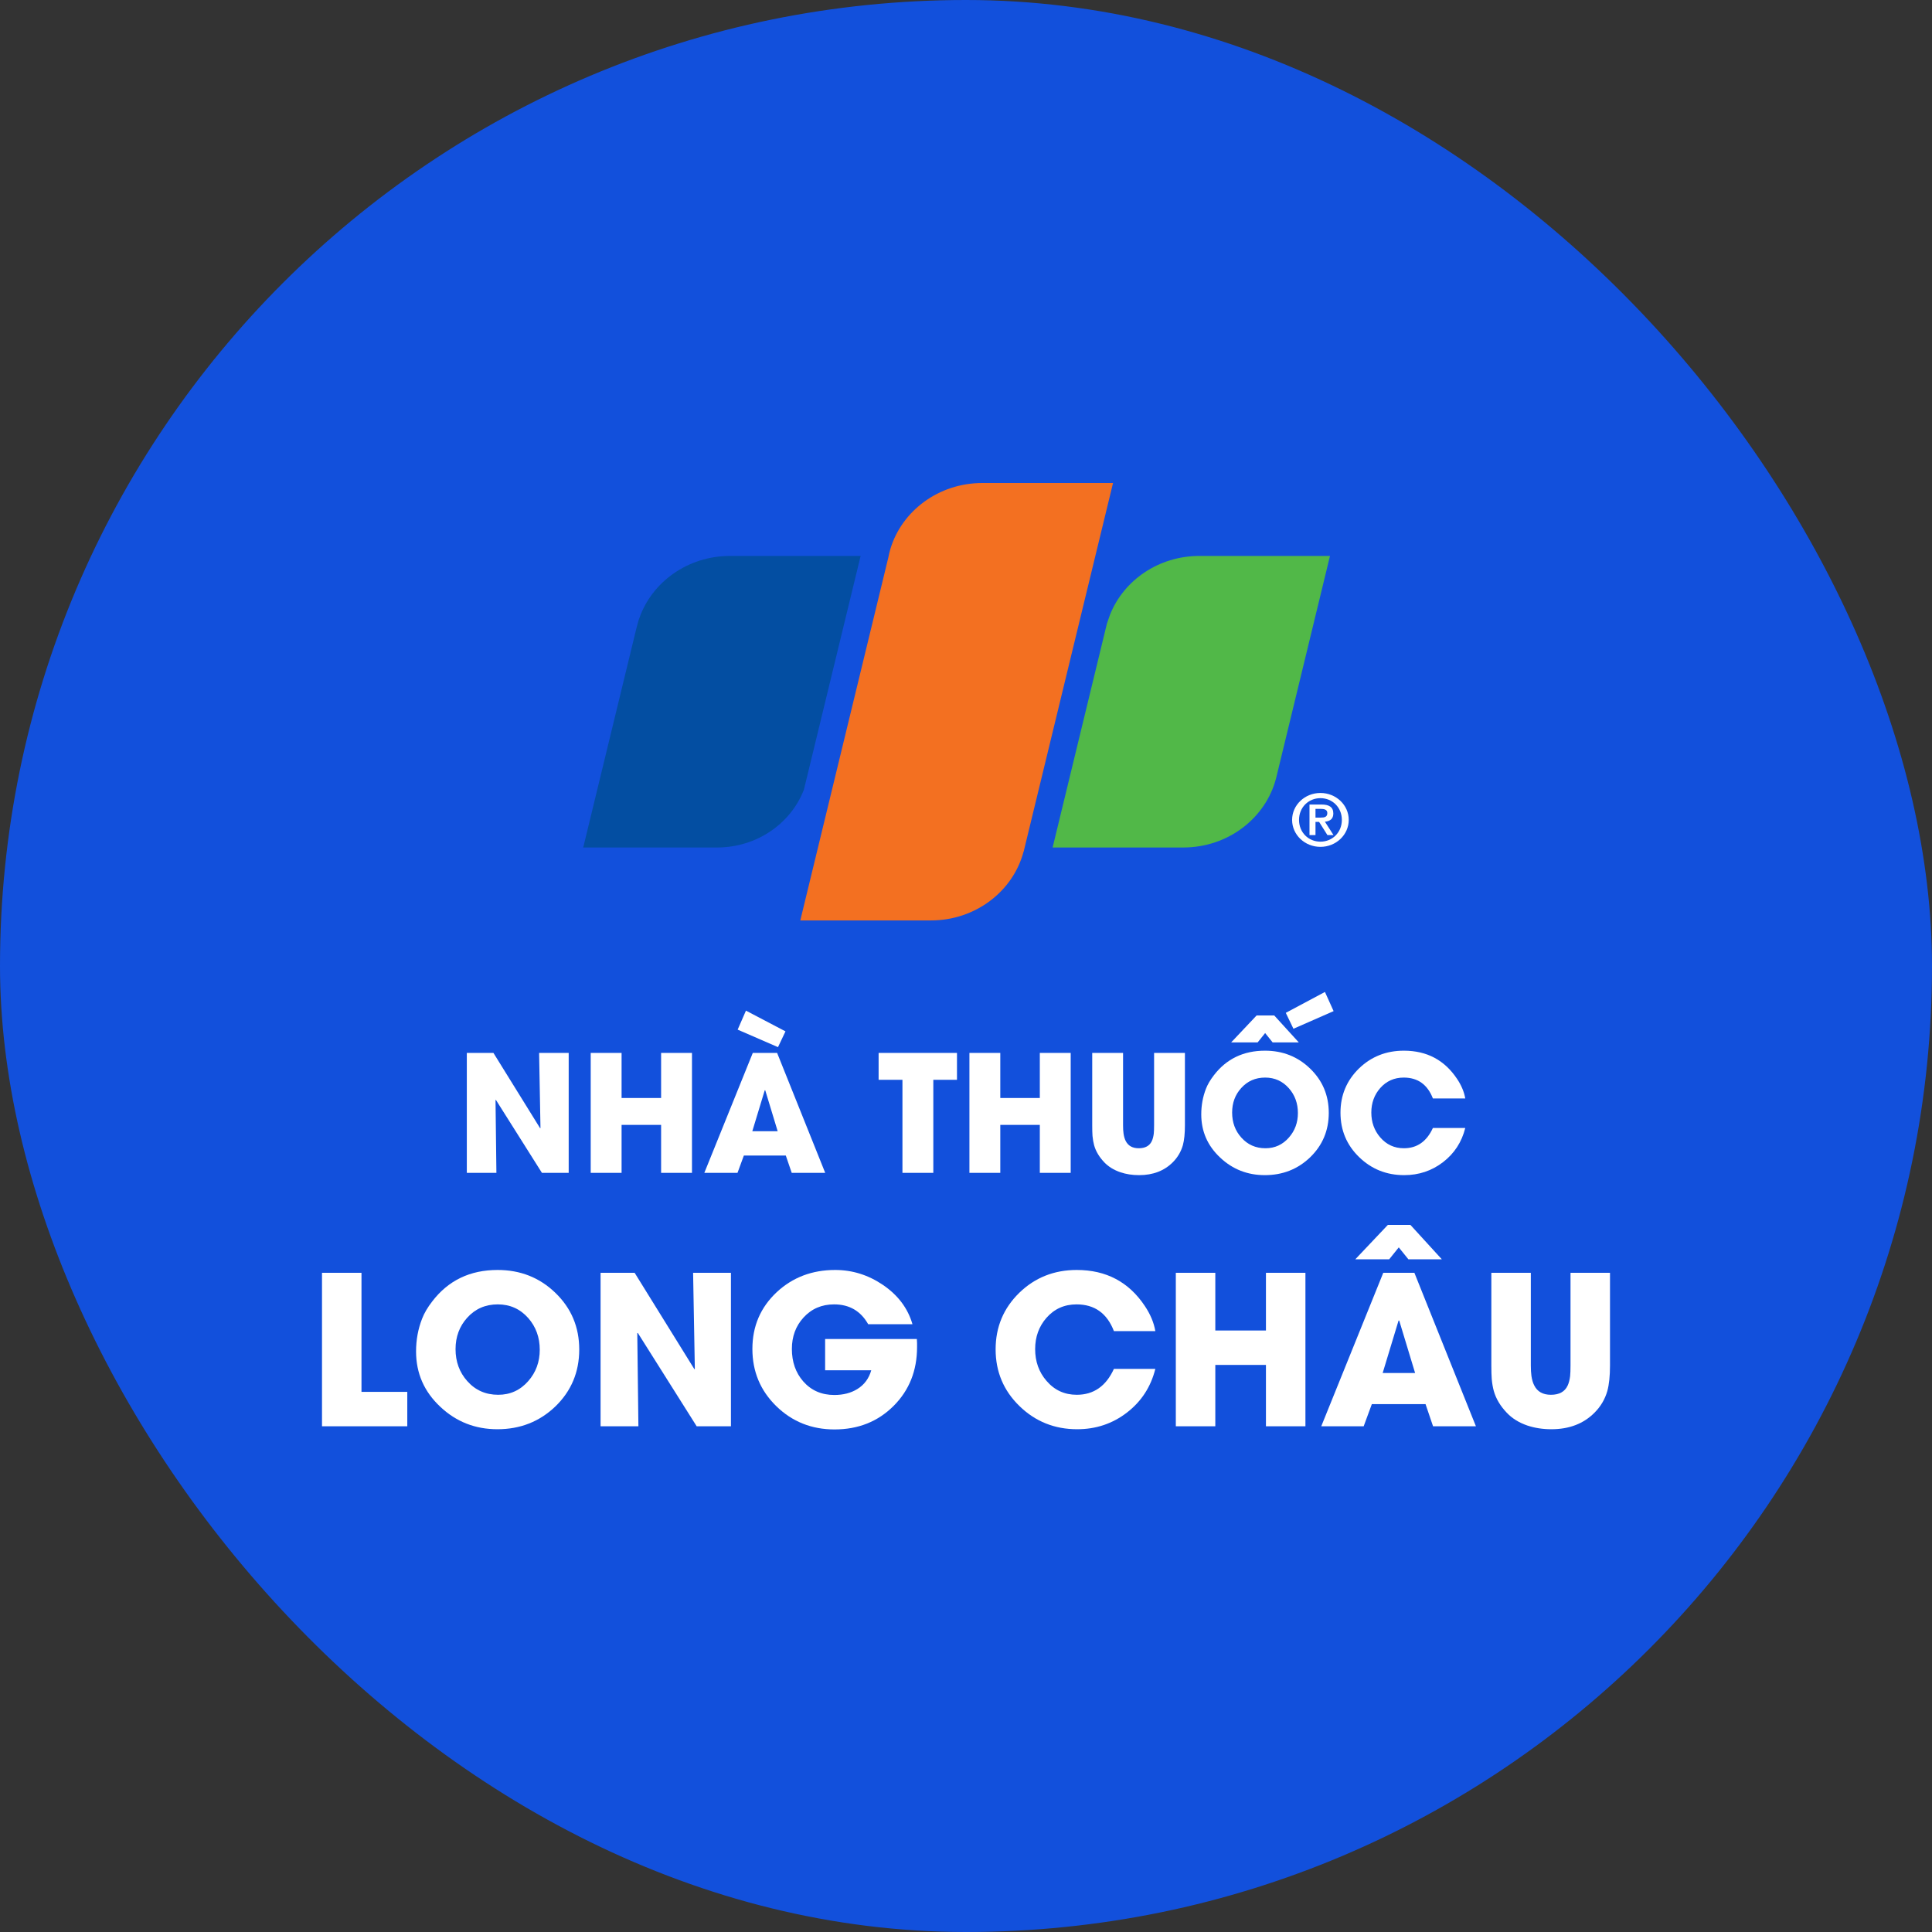 <svg width="48" height="48" viewBox="0 0 48 48" fill="none" xmlns="http://www.w3.org/2000/svg">
<rect x="0" y="0" width="48" height="48" fill="#333333" stroke="none"/>
<g clip-path="url(#clip0_7381_5296)">
<rect width="48" height="48" fill="#1250DC"/>
<path fill-rule="evenodd" clip-rule="evenodd" d="M32.683 20.313H32.814C32.9 20.313 32.977 20.302 32.977 20.2C32.977 20.11 32.892 20.096 32.815 20.096H32.683V20.313ZM32.534 19.988H32.831C33.021 19.988 33.126 20.051 33.126 20.212C33.126 20.341 33.047 20.404 32.917 20.415L33.13 20.747H32.979L32.773 20.42H32.683V20.747H32.534V19.988ZM33.338 20.37C33.338 20.057 33.1 19.83 32.806 19.83C32.511 19.83 32.274 20.057 32.274 20.37C32.274 20.684 32.511 20.911 32.806 20.911C33.1 20.911 33.338 20.684 33.338 20.37ZM32.102 20.37C32.102 20.001 32.417 19.701 32.806 19.701C33.194 19.701 33.509 20.001 33.509 20.37C33.509 20.74 33.194 21.04 32.806 21.04C32.417 21.04 32.102 20.74 32.102 20.37Z" fill="white"/>
<path fill-rule="evenodd" clip-rule="evenodd" d="M18.138 13.812C17.086 13.812 16.194 14.463 15.882 15.364C15.874 15.384 15.867 15.405 15.861 15.425L15.809 15.618L14.49 21.056H17.813C18.806 21.056 19.651 20.457 19.973 19.618L20.099 19.1L21.382 13.812H18.138Z" fill="#034EA2"/>
<path fill-rule="evenodd" clip-rule="evenodd" d="M24.406 12C23.319 12 22.403 12.695 22.12 13.643C22.099 13.714 22.082 13.786 22.068 13.86L19.883 22.868H23.127C24.238 22.868 25.171 22.141 25.43 21.159V21.16H25.432L27.653 12H24.406Z" fill="#F37021"/>
<path fill-rule="evenodd" clip-rule="evenodd" d="M29.8 13.812C28.785 13.812 27.919 14.417 27.579 15.27C27.562 15.313 27.501 15.493 27.501 15.493L26.152 21.056H29.397C30.512 21.056 31.446 20.325 31.703 19.339L31.703 19.34H31.703L33.043 13.812H29.8Z" fill="#51B848"/>
<path d="M13.464 29.139L12.321 27.327L12.311 27.331L12.333 29.139H11.598V26.159H12.259L13.42 28.032L13.428 28.024L13.394 26.159H14.129V29.139H13.464Z" fill="white"/>
<path d="M16.425 29.139V27.948H15.443V29.139H14.676V26.159H15.443V27.279H16.425V26.159H17.192V29.139H16.425Z" fill="white"/>
<path d="M19.67 29.139L19.523 28.709H18.481L18.323 29.139H17.499L18.703 26.159H19.307L20.502 29.139H19.67ZM19.012 27.087H19L18.691 28.105H19.321L19.012 27.087ZM19.329 26.016L18.327 25.581L18.533 25.109L19.515 25.624L19.329 26.016Z" fill="white"/>
<path d="M23.188 26.827V29.139H22.421V26.827H21.829V26.159H23.776V26.827H23.188Z" fill="white"/>
<path d="M25.834 29.139V27.948H24.852V29.139H24.085V26.159H24.852V27.279H25.834V26.159H26.601V29.139H25.834Z" fill="white"/>
<path d="M29.439 27.96C29.439 28.163 29.422 28.327 29.388 28.453C29.341 28.614 29.259 28.754 29.14 28.874C28.927 29.088 28.648 29.196 28.3 29.196C28.131 29.196 27.975 29.172 27.833 29.123C27.672 29.068 27.54 28.986 27.436 28.878C27.31 28.745 27.225 28.604 27.183 28.453C27.165 28.385 27.151 28.308 27.143 28.223C27.138 28.155 27.136 28.067 27.136 27.96V26.159H27.902V27.96C27.902 28.038 27.906 28.106 27.914 28.162C27.924 28.234 27.942 28.295 27.967 28.345C28.028 28.467 28.136 28.528 28.292 28.528C28.453 28.528 28.562 28.468 28.617 28.349C28.64 28.3 28.655 28.24 28.665 28.168C28.67 28.116 28.673 28.046 28.673 27.96V26.159H29.439V27.96Z" fill="white"/>
<path d="M33.013 27.649C33.013 28.087 32.858 28.455 32.549 28.754C32.241 29.049 31.866 29.196 31.424 29.196C30.994 29.196 30.624 29.051 30.317 28.762C30.002 28.468 29.845 28.11 29.845 27.686C29.845 27.461 29.884 27.249 29.962 27.049C30.003 26.943 30.068 26.832 30.158 26.715C30.47 26.308 30.893 26.104 31.428 26.104C31.869 26.104 32.243 26.252 32.549 26.548C32.858 26.846 33.013 27.213 33.013 27.649ZM32.246 27.653C32.246 27.413 32.172 27.209 32.024 27.04C31.867 26.861 31.67 26.772 31.432 26.772C31.192 26.772 30.994 26.859 30.838 27.032C30.687 27.198 30.612 27.401 30.612 27.641C30.612 27.886 30.688 28.093 30.84 28.262C30.997 28.439 31.197 28.528 31.44 28.528C31.674 28.528 31.868 28.439 32.024 28.26C32.172 28.091 32.246 27.889 32.246 27.653ZM32.135 25.559L31.945 25.164L32.918 24.645L33.133 25.121L32.135 25.559ZM31.618 25.898L31.432 25.666L31.246 25.898H30.588L31.22 25.229H31.658L32.268 25.898H31.618Z" fill="white"/>
<path d="M36.404 28.024C36.317 28.374 36.133 28.657 35.851 28.874C35.573 29.088 35.251 29.196 34.886 29.196C34.448 29.196 34.075 29.047 33.767 28.748C33.458 28.448 33.304 28.08 33.304 27.645C33.304 27.211 33.457 26.845 33.763 26.546C34.068 26.251 34.44 26.104 34.879 26.104C35.449 26.104 35.889 26.337 36.2 26.804C36.308 26.965 36.376 27.127 36.404 27.291H35.6C35.466 26.945 35.225 26.772 34.875 26.772C34.638 26.772 34.444 26.86 34.29 27.034C34.144 27.201 34.07 27.404 34.07 27.641C34.07 27.881 34.144 28.086 34.29 28.256C34.445 28.437 34.641 28.528 34.879 28.528C35.206 28.528 35.446 28.36 35.6 28.024H36.404Z" fill="white"/>
<path d="M8 35.436V31.622H8.981V34.58H10.119V35.436H8Z" fill="white"/>
<path d="M14.391 33.529C14.391 34.089 14.193 34.56 13.798 34.943C13.404 35.32 12.924 35.509 12.358 35.509C11.807 35.509 11.334 35.323 10.941 34.953C10.538 34.577 10.337 34.118 10.337 33.577C10.337 33.288 10.387 33.017 10.487 32.762C10.539 32.626 10.623 32.483 10.738 32.334C11.137 31.812 11.678 31.552 12.363 31.552C12.927 31.552 13.406 31.741 13.798 32.12C14.193 32.501 14.391 32.97 14.391 33.529ZM13.41 33.534C13.41 33.227 13.315 32.965 13.126 32.749C12.925 32.521 12.672 32.407 12.368 32.407C12.06 32.407 11.807 32.517 11.607 32.739C11.415 32.952 11.318 33.212 11.318 33.519C11.318 33.832 11.416 34.097 11.61 34.314C11.811 34.54 12.067 34.653 12.378 34.653C12.677 34.653 12.927 34.539 13.126 34.311C13.315 34.095 13.41 33.836 13.41 33.534Z" fill="white"/>
<path d="M17.309 35.436L15.846 33.116L15.833 33.121L15.861 35.436H14.921V31.622H15.767L17.253 34.019L17.263 34.009L17.22 31.622H18.16V35.436H17.309Z" fill="white"/>
<path d="M22.784 33.468C22.784 34.054 22.59 34.541 22.201 34.93C21.811 35.319 21.322 35.514 20.734 35.514C20.166 35.514 19.684 35.322 19.289 34.938C18.891 34.55 18.693 34.075 18.693 33.514C18.693 32.95 18.895 32.48 19.299 32.102C19.694 31.735 20.178 31.552 20.749 31.552C21.175 31.552 21.569 31.675 21.933 31.921C22.309 32.176 22.555 32.502 22.67 32.9H21.57C21.384 32.571 21.102 32.407 20.723 32.407C20.416 32.407 20.162 32.516 19.963 32.734C19.77 32.945 19.674 33.205 19.674 33.514C19.674 33.836 19.768 34.104 19.955 34.319C20.153 34.545 20.411 34.658 20.729 34.658C20.95 34.658 21.141 34.609 21.301 34.51C21.474 34.403 21.589 34.247 21.646 34.044H20.5V33.267H22.779C22.781 33.297 22.783 33.331 22.784 33.368V33.468Z" fill="white"/>
<path d="M28.704 34.009C28.592 34.457 28.357 34.819 27.997 35.096C27.64 35.371 27.228 35.509 26.762 35.509C26.201 35.509 25.723 35.317 25.33 34.935C24.934 34.551 24.736 34.081 24.736 33.524C24.736 32.969 24.933 32.5 25.325 32.118C25.715 31.74 26.191 31.552 26.752 31.552C27.482 31.552 28.046 31.85 28.443 32.447C28.581 32.653 28.668 32.861 28.704 33.071H27.675C27.504 32.628 27.195 32.407 26.747 32.407C26.444 32.407 26.195 32.518 25.999 32.741C25.811 32.956 25.718 33.215 25.718 33.519C25.718 33.826 25.811 34.088 25.999 34.306C26.197 34.538 26.448 34.653 26.752 34.653C27.171 34.653 27.479 34.439 27.675 34.009H28.704Z" fill="white"/>
<path d="M31.452 35.436V33.911H30.194V35.436H29.213V31.622H30.194V33.056H31.452V31.622H32.433V35.436H31.452Z" fill="white"/>
<path d="M35.604 35.436L35.417 34.885H34.083L33.88 35.436H32.826L34.367 31.622H35.14L36.669 35.436H35.604ZM34.763 32.809H34.747L34.352 34.112H35.158L34.763 32.809ZM34.991 31.287L34.752 30.991L34.514 31.287H33.672L34.481 30.432H35.041L35.822 31.287H34.991Z" fill="white"/>
<path d="M40 33.926C40 34.186 39.978 34.397 39.934 34.558C39.875 34.764 39.769 34.943 39.617 35.096C39.345 35.371 38.987 35.509 38.542 35.509C38.326 35.509 38.127 35.477 37.944 35.416C37.738 35.345 37.569 35.24 37.437 35.101C37.275 34.932 37.167 34.751 37.113 34.558C37.089 34.471 37.072 34.372 37.062 34.263C37.055 34.176 37.052 34.064 37.052 33.926V31.622H38.033V33.926C38.033 34.027 38.038 34.113 38.048 34.185C38.062 34.278 38.084 34.356 38.117 34.419C38.194 34.575 38.333 34.653 38.532 34.653C38.738 34.653 38.877 34.577 38.948 34.424C38.977 34.362 38.997 34.285 39.009 34.193C39.016 34.126 39.019 34.037 39.019 33.926V31.622H40V33.926Z" fill="white"/>
</g>
<defs>
<clipPath id="clip0_7381_5296">
<rect width="48" height="48" rx="24" fill="white"/>
</clipPath>
</defs>
</svg>
